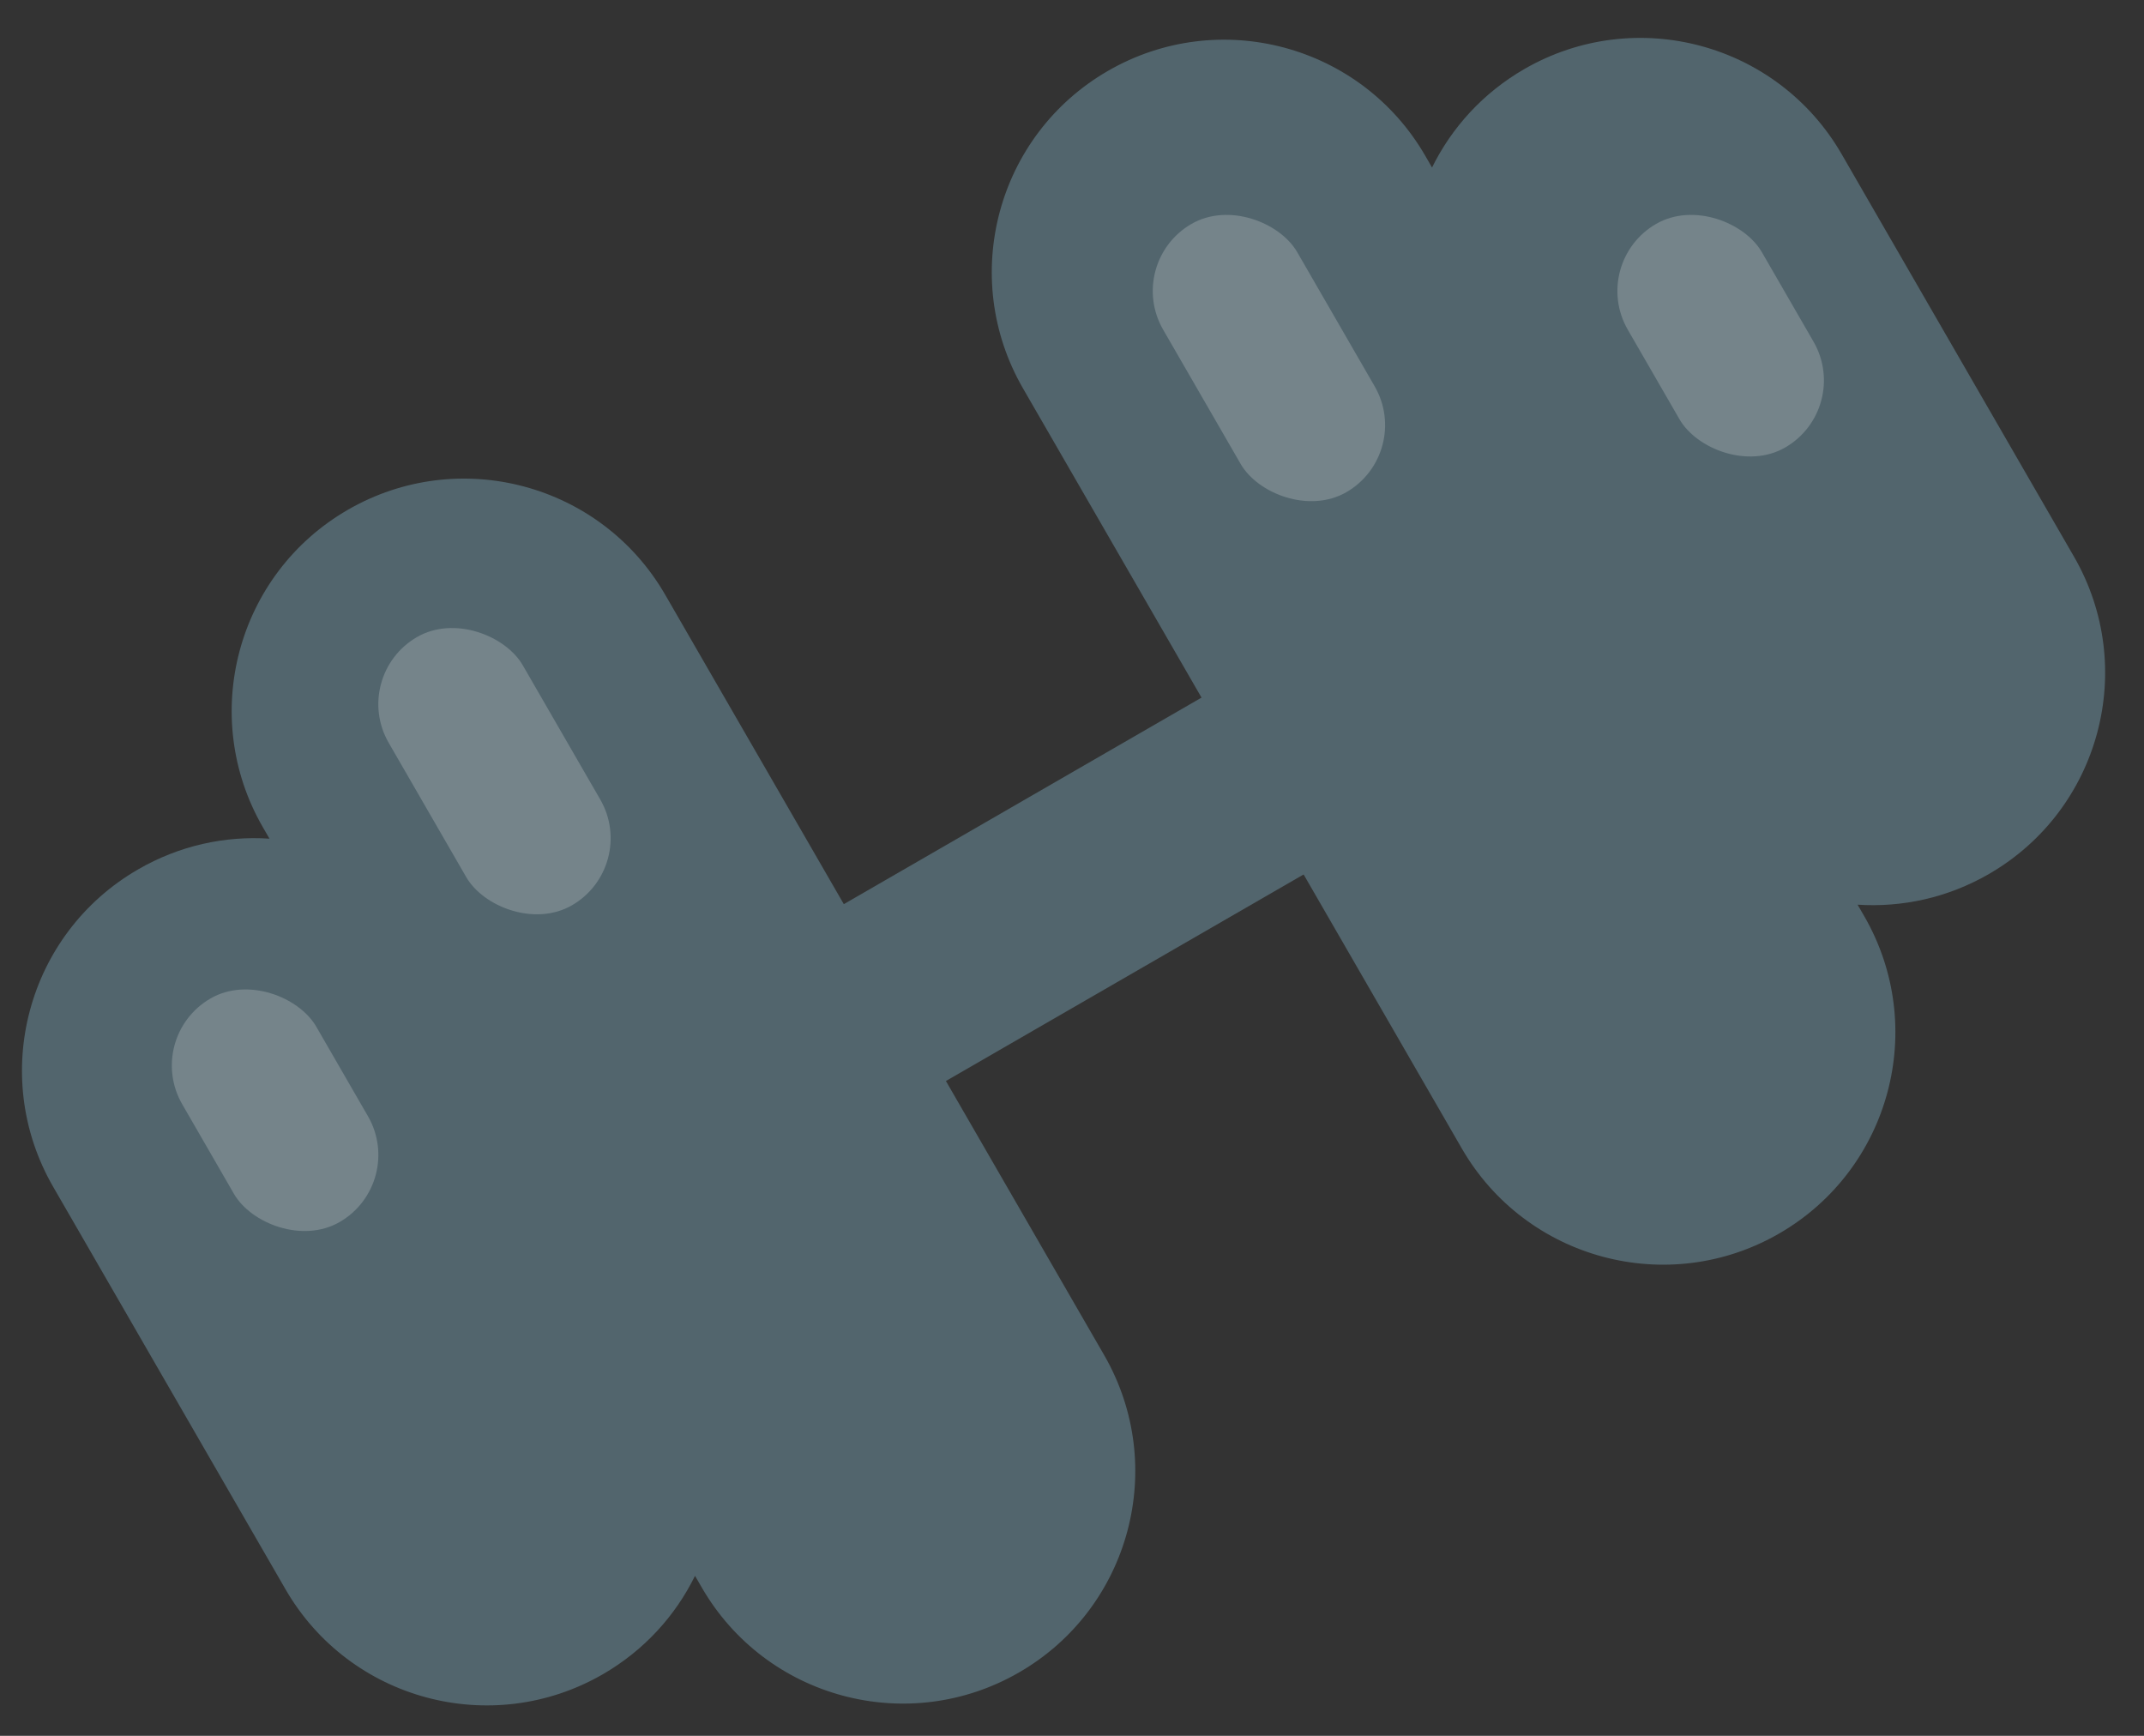 <svg width="42" height="34" viewBox="0 0 42 34" fill="none" xmlns="http://www.w3.org/2000/svg"><rect x="0" y="0" width="42" height="34" fill="#333333" stroke="none"/><path fill-rule="evenodd" clip-rule="evenodd" d="M25.759 17L17 22.057L15 18.593L23.759 13.536L25.759 17Z" fill="#52656D"/><path fill-rule="evenodd" clip-rule="evenodd" d="M36.389 17.72L36.519 17.944C37.776 20.121 37.03 22.904 34.853 24.161C32.676 25.418 29.893 24.672 28.636 22.495L20.039 7.605C18.782 5.428 19.528 2.645 21.705 1.388C23.882 0.131 26.665 0.877 27.922 3.054L28.053 3.281C28.438 2.5 29.05 1.821 29.86 1.353C32.037 0.096 34.82 0.842 36.077 3.019L40.628 10.902C41.885 13.079 41.139 15.862 38.962 17.119C38.152 17.587 37.258 17.777 36.389 17.72Z" fill="#52656D"/><path fill-rule="evenodd" clip-rule="evenodd" d="M6.815 9.985C4.638 11.242 3.892 14.025 5.149 16.202L5.279 16.427C4.411 16.369 3.517 16.56 2.707 17.028C0.53 18.284 -0.216 21.068 1.041 23.245L5.592 31.128C6.849 33.305 9.632 34.05 11.809 32.794C12.619 32.326 13.231 31.647 13.615 30.866L13.746 31.092C15.003 33.269 17.786 34.015 19.963 32.758C22.14 31.501 22.886 28.718 21.629 26.541L13.032 11.651C11.775 9.474 8.992 8.728 6.815 9.985Z" fill="#52656D"/><rect opacity="0.2" x="2.811" y="20.315" width="3.034" height="5.057" rx="1.517" transform="rotate(-30 2.811 20.315)" fill="white"/><rect opacity="0.2" x="31.129" y="5.144" width="3.034" height="5.057" rx="1.517" transform="rotate(-30 31.129 5.144)" fill="white"/><rect opacity="0.2" x="6.856" y="13.236" width="3.034" height="6.068" rx="1.517" transform="rotate(-30 6.856 13.236)" fill="white"/><rect opacity="0.2" x="22.027" y="5.144" width="3.034" height="6.068" rx="1.517" transform="rotate(-30 22.027 5.144)" fill="white"/></svg>